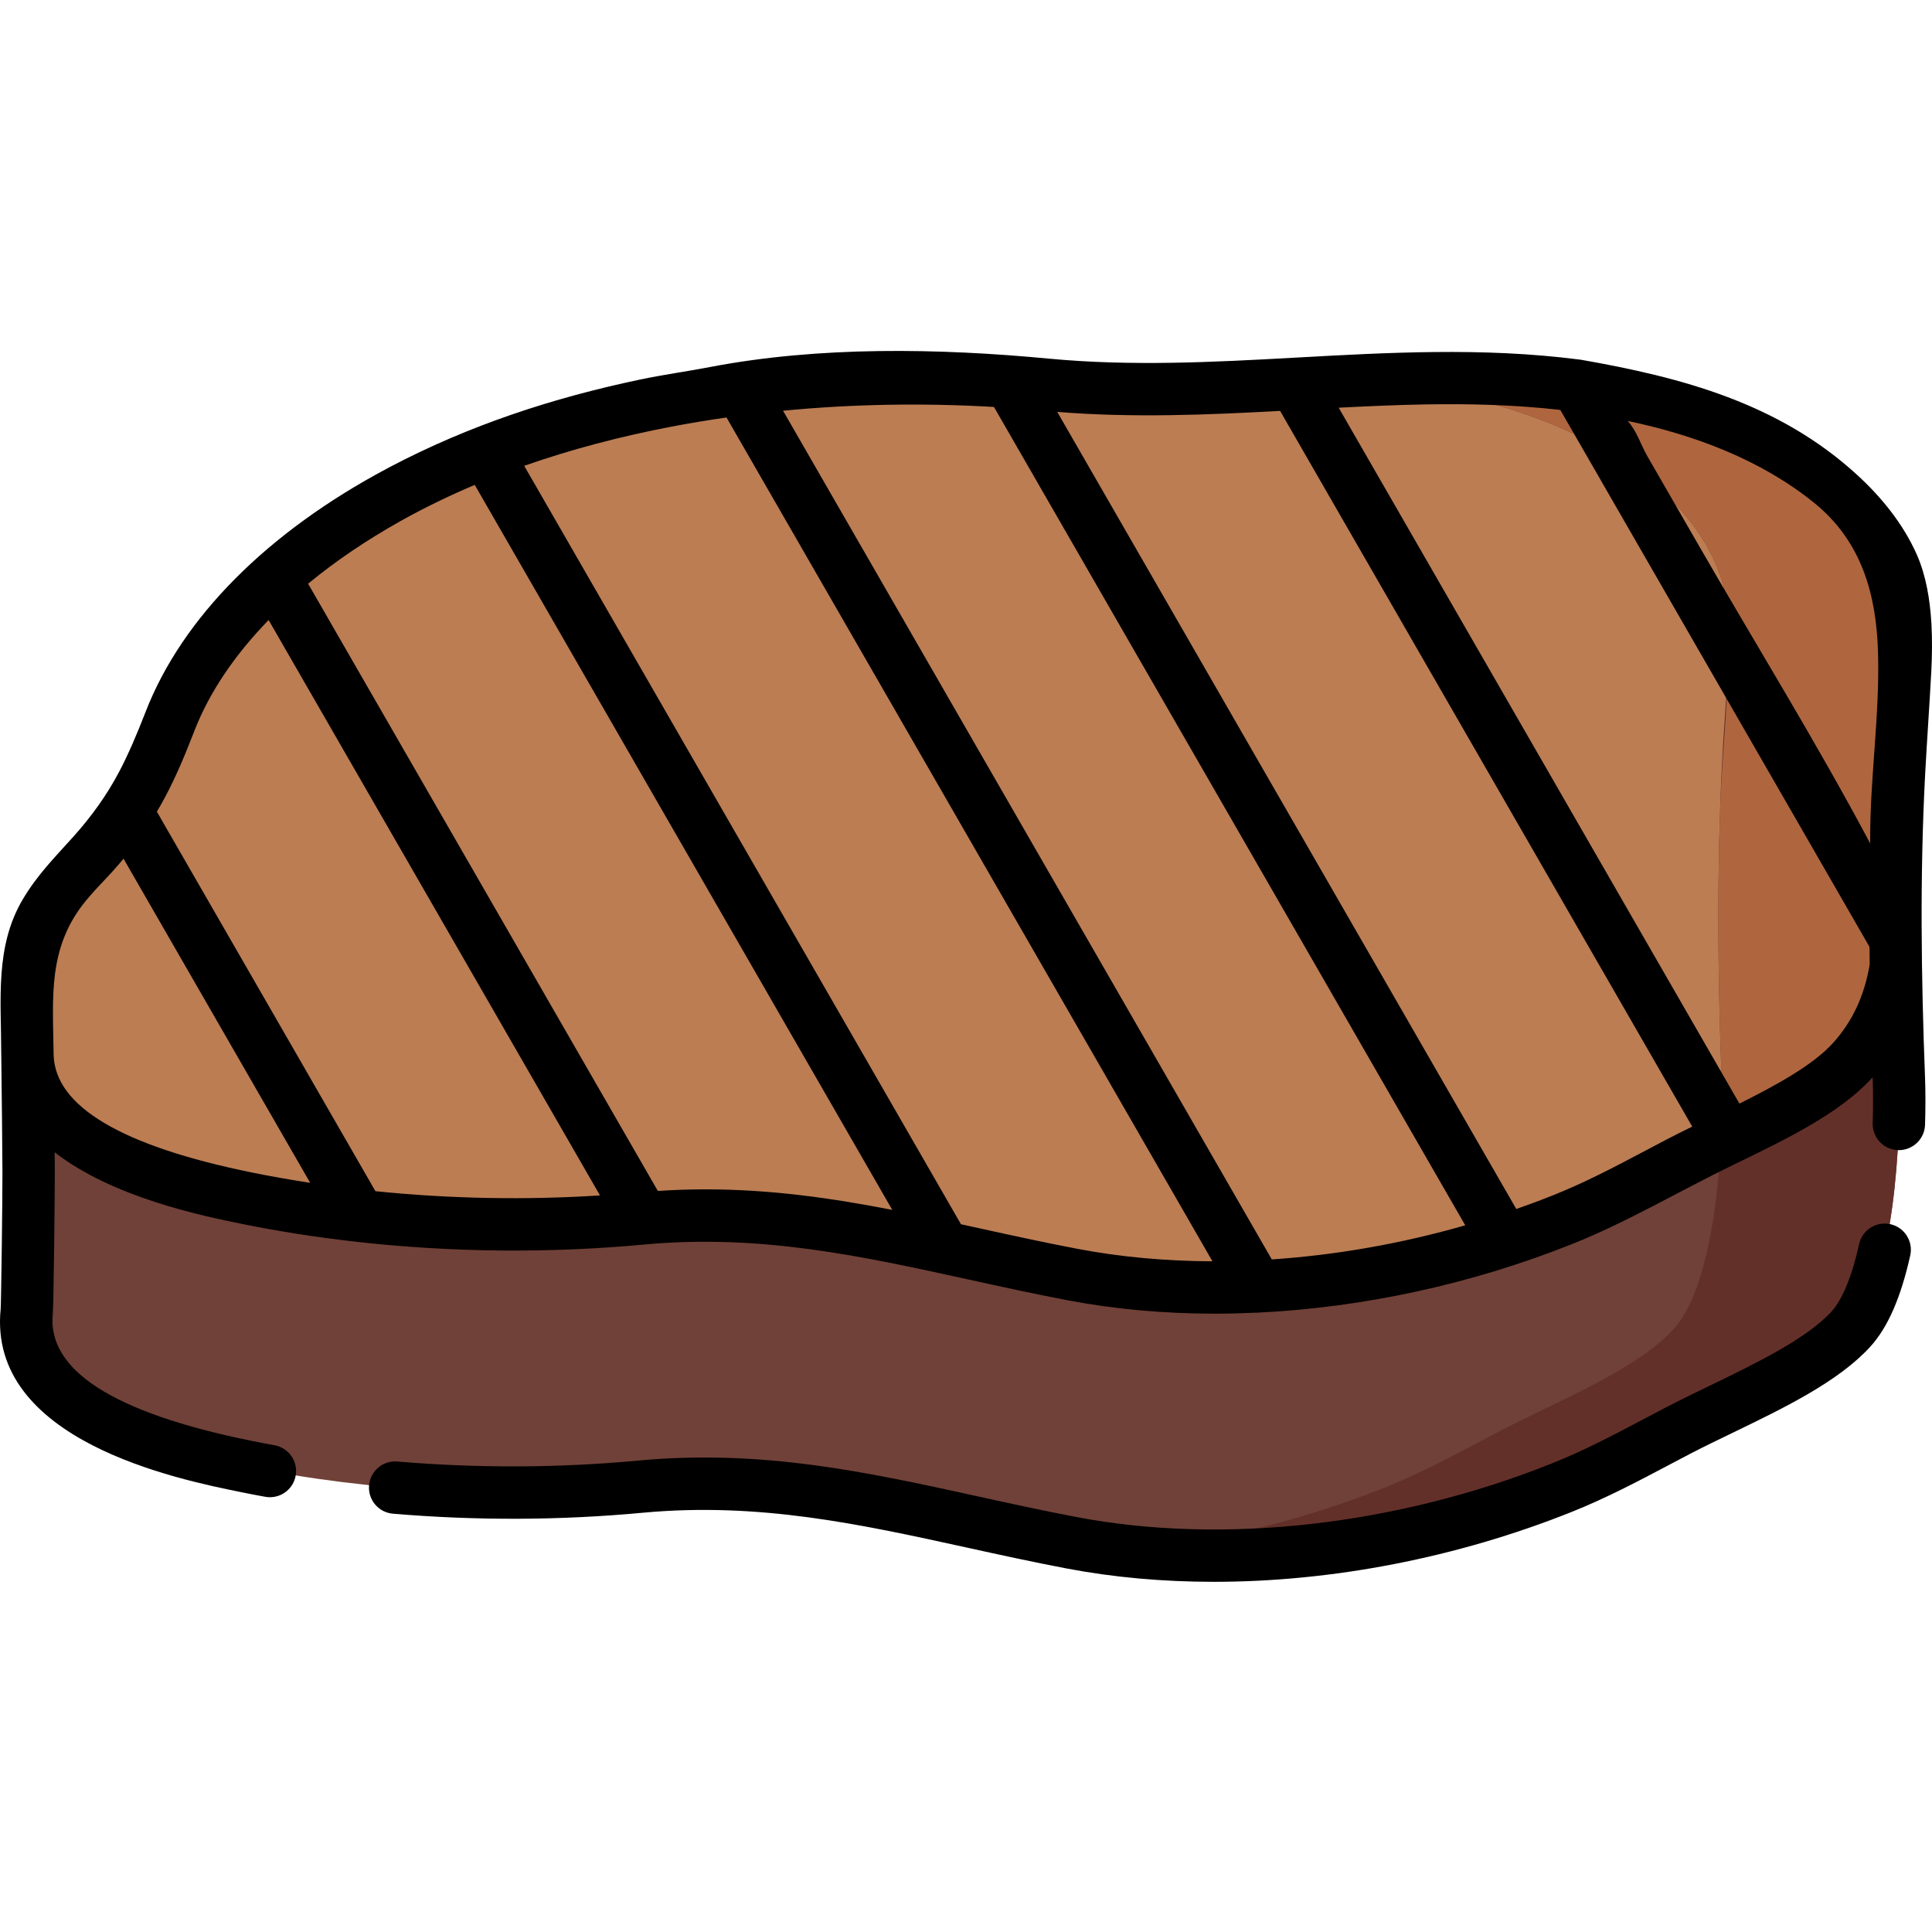 <svg height="512pt" viewBox="0 -93 512.001 512" width="512pt" xmlns="http://www.w3.org/2000/svg"><path d="m502.777 122.758c.273-8.457.688-16.891 1.266-25.273.578-8.324 1.242-16.648 1.117-24.996-.434-29.145-31.527-52.25-72.387-60.805-52.492-10.992-102.434 2.277-155.379-2.73-48.742-4.613-100.07.191-143.129 15.773-43.062 15.586-77.129 42.305-89.211 73.426-5.645 14.539-10.668 25.152-22.941 37.871-9.453 9.805-14.043 18.418-14.828 25.965-.082.02-.129.02-.129.02-.312.02.336 35.223.426 55.609.023 6.891-.336 35.27-.492 36.871-2.754 26.32 34.965 36.434 58.051 41.121 33.758 6.852 70.156 8.59 104.605 5.367 41.297-3.824 74.984 7.402 114.18 14.859 43.938 8.375 91.742.684 129.949-14.586 11.098-4.43 20.918-9.977 31.051-15.246 15.035-7.812 35.906-16.09 45.66-26.867 11.652-12.906 13.199-51.637 12.641-66.219-.891-23.195-1.211-46.77-.449-70.16zm0 0" fill="#704138"/><path d="m505.156 72.488c-.059-3.934-.668-7.762-1.797-11.453-7.199-23.66-35.242-41.957-70.582-49.359-52.492-10.98-102.438 2.285-155.387-2.723-48.738-4.609-100.062.191-143.125 15.77-43.062 15.594-77.129 42.309-89.207 73.43-5.648 14.535-10.676 25.148-22.945 37.867-8.785 9.113-13.375 17.195-14.602 24.359-.09.547-.16 1.086-.223 1.613-.09.012-.129.012-.129.012-.18.012-.059 10.844.102 23.973 0 .207 0 .406.008.605.469 23.992 36.051 33.457 58.188 37.957 33.754 6.852 70.156 8.59 104.602 5.367 41.297-3.82 74.992 7.402 114.184 14.863 43.934 8.379 91.742.676 129.949-14.586 11.094-4.43 20.918-9.977 31.055-15.254 15.031-7.809 35.898-16.09 45.656-26.863 6.902-7.648 10.152-16.219 11.531-24.977-.16-12.02-.113-24.082.219-36.102.031-1.414.07-2.832.121-4.238.277-8.449.688-16.887 1.273-25.27.57-8.324 1.238-16.645 1.109-24.992zm0 0" fill="#bc7d53"/><path d="m504.051 97.484c.566-8.328 1.234-16.648 1.105-24.996-.43-29.141-31.52-52.254-72.379-60.809-25.148-5.27-49.719-4.961-74.305-3.762 9.047.656 18.145 1.844 27.32 3.762 40.859 8.559 71.953 31.668 72.383 60.809.129 8.348-.539 16.668-1.109 24.996-.578 8.379-.996 16.82-1.266 25.27-.758 23.391-.438 46.973.449 70.164.559 14.586-.988 53.309-12.637 66.215-9.758 10.785-30.637 19.062-45.668 26.875-10.137 5.266-19.949 10.812-31.043 15.242-20.68 8.258-44.152 14.305-68.312 16.777 39.703 4.398 81.289-3.191 115.285-16.777 11.102-4.43 20.918-9.977 31.055-15.242 15.031-7.809 35.91-16.09 45.656-26.875 11.66-12.906 13.207-51.629 12.637-66.215-.887-23.191-1.207-46.773-.449-70.164.277-8.449.688-16.891 1.277-25.27zm0 0" fill="#633029"/><path d="m505.117 72.488c-.312-5.441-1.254-10.781-3.355-15.824-6.023-14.461-17.441-23.676-30.77-31.129-7.934-4.434-16.449-7.914-25.188-10.535-11.055-3.312-21.293-5.18-32.875-6.414-12.746-1.355-25.621-1.621-38.309-1.277-4.309.102-8.609.258-12.918.457l-3.23.152c9.047.656 18.145 1.844 27.32 3.762 40.859 8.559 71.953 31.668 72.383 60.809.246 16.691-1.836 33.562-2.375 50.266-.758 23.391-.438 46.973.449 70.164.16 4.051.148 9.957-.191 16.66 13.027-6.297 27.281-13.148 34.844-21.508 6.902-7.652 10.156-16.219 11.531-24.977.609-3.871-.238-8.574-.195-12.531.055-5.121.145-10.246.234-15.371.074-4.148.164-8.301.301-12.438.277-8.449.688-16.887 1.277-25.27.551-8.105 1.543-16.672 1.066-24.996zm0 0" fill="#af663e"/><path d="m500.973 231.422c-3.738-.832-7.449 1.52-8.281 5.258-2.395 10.73-5.27 15.605-7.25 17.801-6.602 7.297-20.328 13.93-32.434 19.785-3.977 1.922-7.73 3.734-11.281 5.582-2.016 1.047-4.016 2.102-6.012 3.16-8.152 4.309-15.848 8.379-24.414 11.801-41.18 16.457-87.137 21.637-126.078 14.211-8.891-1.691-17.621-3.605-26.059-5.457-29.395-6.453-57.156-12.543-90.062-9.492-21.027 1.969-42.496 2.051-63.805.246-3.816-.32-7.176 2.512-7.496 6.332-.324 3.816 2.508 7.176 6.328 7.496 22.125 1.875 44.418 1.789 66.258-.258 30.754-2.848 57.496 3.02 85.801 9.23 8.535 1.875 17.359 3.809 26.441 5.539 12.469 2.375 25.594 3.547 39.047 3.543 31.281 0 64.305-6.328 94.777-18.5 9.25-3.699 17.637-8.133 25.746-12.422 1.973-1.043 3.945-2.086 5.926-3.117 3.371-1.75 7.039-3.523 10.922-5.398 13.895-6.719 28.266-13.668 36.688-22.973 4.582-5.07 8.016-12.949 10.5-24.086.832-3.738-1.523-7.449-5.262-8.281zm0 0"/><path d="m511.801 85.141c.211-4.023.297-8.375.051-12.742-.359-6.441-1.438-12.918-3.871-18.414-3.598-8.113-9.289-15.148-15.797-21.113-20.738-19-46.383-25.84-73.211-30.535-.16-.027-.32-.047-.484-.062-12.918-1.656-25.703-2.113-38.336-1.984-12.148.125-24.156.781-35.996 1.438-.387.02-.777.043-1.168.062-.086 0-.172.012-.262.016-21.105 1.168-42.895 2.301-64.68.242-29.438-2.789-61-3.324-89.977 2.234-6.113 1.172-12.277 2.008-18.375 3.289-23.242 4.875-45.293 12.113-66.293 23.148-.086.047-.18.094-.27.141-.219.117-.43.234-.648.352-31.512 16.781-54.172 39.383-63.898 64.43-2.359 6.07-4.535 11.176-6.996 15.855-3.297 6.262-7.406 11.945-12.129 17.207-5.047 5.621-9.496 10.055-13.352 16.508-7.504 12.551-5.789 26.75-5.789 40.766 0 .289.004.562.016.852.004.477.012.949.016 1.43.117 9.824.254 20.961.293 29.383.02 6.883-.324 33.684-.469 36.242-3.535 34.902 46.977 45.156 63.582 48.523 2.117.434 4.312.855 6.523 1.258.422.078.84.113 1.254.113 3.285 0 6.207-2.344 6.816-5.695.688-3.77-1.809-7.383-5.578-8.07-2.094-.383-4.18-.781-6.254-1.203-36.414-7.391-54.09-18.695-52.527-33.645.215-2.203.547-31.734.527-37.578-.008-1.648-.02-3.398-.031-5.219 15.453 12.035 39.359 16.895 49.586 18.973 9.863 2.004 19.969 3.57 30.207 4.727.059.008.121.012.184.02 25.066 2.816 50.949 3.094 76.227.727 30.762-2.84 57.512 3.023 85.828 9.238 8.531 1.871 17.348 3.805 26.422 5.531 12.465 2.379 25.594 3.551 39.043 3.551 3.668 0 7.363-.098 11.074-.27.035 0 .07.008.109.008.137 0 .277-.02.414-.027 27.758-1.355 56.445-7.535 83.18-18.215 14.594-5.828 28.5-14.121 42.605-20.945 13.895-6.715 28.258-13.664 36.684-22.965.074-.082.141-.164.211-.246.012.238.02.473.027.711.125 3.234.125 7.305-.004 11.465-.113 3.832 2.898 7.031 6.727 7.145 3.805.109 7.031-2.895 7.145-6.723.137-4.469.137-8.879 0-12.418-1.027-26.785-1.387-53.723.023-80.41.48-9.039 1.145-18.066 1.621-27.102zm-444.961 132.602c-34.621-7.035-52.324-17.551-52.629-31.254-.184-15.195-1.68-28.395 8.602-40.852.094-.109.184-.223.277-.336 1.219-1.457 2.559-2.941 4.02-4.457 2.062-2.141 3.918-4.227 5.629-6.277l49.465 85.895c-5.176-.797-10.305-1.691-15.363-2.719zm32.652 4.934-57.918-100.57c.738-1.25 1.453-2.5 2.117-3.75 3.059-5.727 5.426-11.496 7.832-17.691 3.961-10.203 10.688-20.121 19.66-29.352l87.824 152.488c-19.84 1.266-39.914.883-59.516-1.125zm87.477-.484c-4.137 0-8.344.137-12.633.422l-92.684-160.926c7.227-5.961 15.43-11.527 24.453-16.574.297-.164.586-.336.887-.5.012-.008.023-.012.031-.02 5.93-3.27 12.211-6.309 18.789-9.094l110.648 192.133c-16.066-3.129-32.176-5.441-49.492-5.441zm98.574 15.762c-8.887-1.691-17.609-3.605-26.043-5.457-1.617-.352-3.227-.707-4.832-1.059l-115.75-200.992c12.277-4.301 25.375-7.773 39.055-10.383 4.785-.914 9.645-1.719 14.562-2.422l128.777 223.617c-12.328-.043-24.352-1.125-35.77-3.305zm51.496 2.805-129.523-224.91c18.156-1.758 36.957-2.109 55.895-1l124.895 216.871c-16.93 4.867-34.266 7.902-51.266 9.039zm105.004-31.977c-1.988 1.031-3.965 2.078-5.938 3.125-8.176 4.32-15.898 8.406-24.488 11.836-3.234 1.293-6.496 2.504-9.785 3.656l-121.652-211.242c20.125 1.621 39.863.777 59.059-.262l109.223 189.664c-2.207 1.078-4.352 2.148-6.418 3.223zm43.715-25.367c-5.238 5.785-14.957 11.152-24.793 16.047l-106.199-184.414c7.688-.398 15.285-.738 22.836-.871 12-.211 23.898.098 35.891 1.457l81.945 142.297c.012 1.543.031 3.094.051 4.648-1.398 8.312-4.586 15.137-9.73 20.836zm9.863-52.891c-14.285-26.871-30.441-52.945-45.637-79.332-4.469-7.762-8.941-15.527-13.414-23.289-1.809-3.141-2.75-6.59-5.203-9.344 17.543 3.664 35.199 10.238 49.328 21.637 12.824 10.348 16.559 24.617 17 39.688.496 16.949-2.246 33.957-2.074 50.641zm0 0"/></svg>